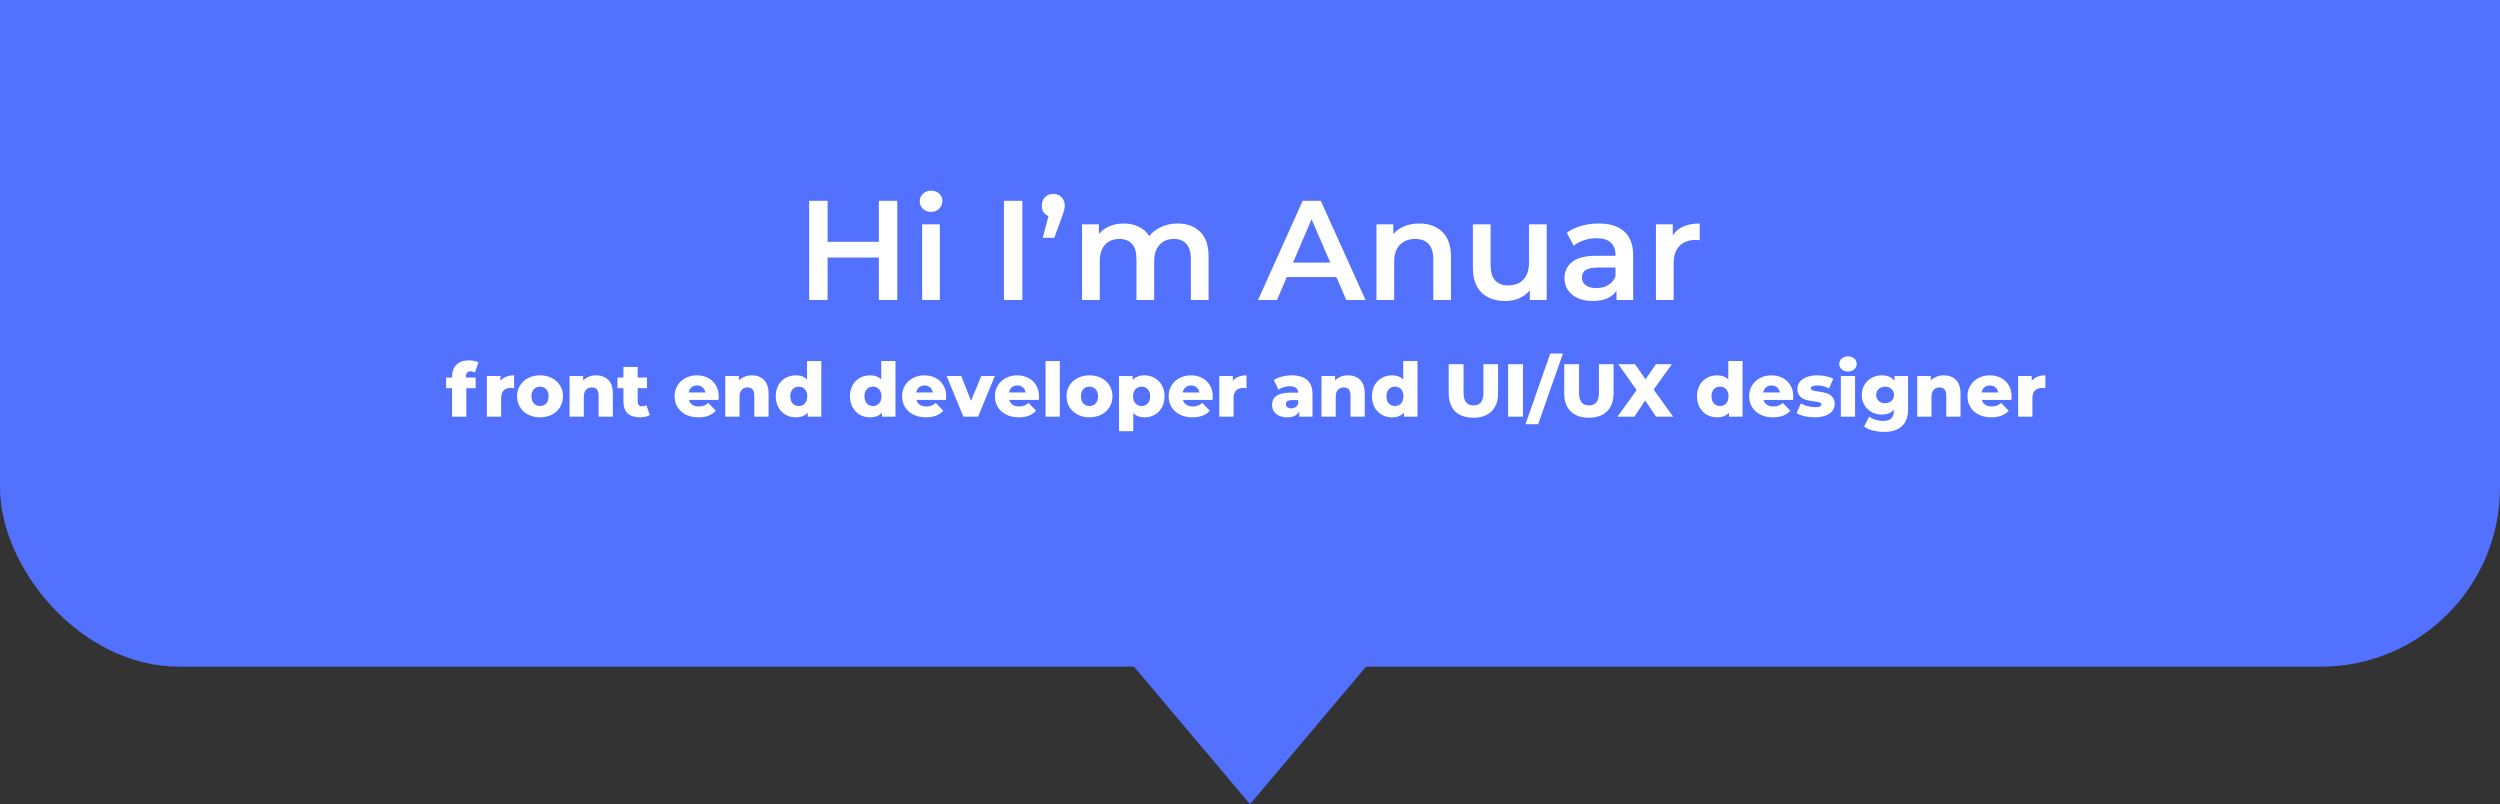 <svg width="600" height="193" viewBox="0 0 600 193" fill="none" xmlns="http://www.w3.org/2000/svg">
<rect x="0" y="0" width="600" height="193" fill="#333333" stroke="none"/>
<rect width="600" height="160" rx="43" fill="#5271FF"/>
<rect width="600" height="108" fill="#5271FF"/>
<path d="M300 193L267.091 154H332.909L300 193Z" fill="#5271FF"/>
<path d="M215.344 48.2V72H210.924V61.8H198.616V72H194.196V48.2H198.616V58.026H210.924V48.2H215.344ZM221.313 53.844H225.563V72H221.313V53.844ZM223.455 50.852C222.685 50.852 222.039 50.614 221.517 50.138C220.996 49.639 220.735 49.027 220.735 48.302C220.735 47.577 220.996 46.976 221.517 46.5C222.039 46.001 222.685 45.752 223.455 45.752C224.226 45.752 224.872 45.99 225.393 46.466C225.915 46.919 226.175 47.497 226.175 48.2C226.175 48.948 225.915 49.583 225.393 50.104C224.895 50.603 224.249 50.852 223.455 50.852ZM240.946 48.2H245.366V72H240.946V48.2ZM252.789 46.534C253.583 46.534 254.24 46.795 254.761 47.316C255.283 47.837 255.543 48.506 255.543 49.322C255.543 49.73 255.487 50.127 255.373 50.512C255.283 50.897 255.09 51.475 254.795 52.246L253.027 57.074H250.273L251.633 51.838C251.135 51.657 250.738 51.351 250.443 50.92C250.171 50.467 250.035 49.934 250.035 49.322C250.035 48.506 250.296 47.837 250.817 47.316C251.339 46.795 251.996 46.534 252.789 46.534ZM282.612 53.64C284.902 53.64 286.715 54.309 288.052 55.646C289.39 56.961 290.058 58.944 290.058 61.596V72H285.808V62.14C285.808 60.553 285.457 59.363 284.754 58.57C284.052 57.754 283.043 57.346 281.728 57.346C280.3 57.346 279.156 57.822 278.294 58.774C277.433 59.703 277.002 61.041 277.002 62.786V72H272.752V62.14C272.752 60.553 272.401 59.363 271.698 58.57C270.996 57.754 269.987 57.346 268.672 57.346C267.222 57.346 266.066 57.811 265.204 58.74C264.366 59.669 263.946 61.018 263.946 62.786V72H259.696V53.844H263.742V56.156C264.422 55.34 265.272 54.717 266.292 54.286C267.312 53.855 268.446 53.64 269.692 53.64C271.052 53.64 272.254 53.901 273.296 54.422C274.362 54.921 275.2 55.669 275.812 56.666C276.56 55.714 277.524 54.977 278.702 54.456C279.881 53.912 281.184 53.64 282.612 53.64ZM320.73 66.492H308.83L306.484 72H301.928L312.638 48.2H316.99L327.734 72H323.11L320.73 66.492ZM319.268 63.024L314.78 52.62L310.326 63.024H319.268ZM340.654 53.64C342.944 53.64 344.78 54.309 346.162 55.646C347.545 56.983 348.236 58.967 348.236 61.596V72H343.986V62.14C343.986 60.553 343.612 59.363 342.864 58.57C342.116 57.754 341.051 57.346 339.668 57.346C338.104 57.346 336.869 57.822 335.962 58.774C335.056 59.703 334.602 61.052 334.602 62.82V72H330.352V53.844H334.398V56.19C335.101 55.351 335.985 54.717 337.05 54.286C338.116 53.855 339.317 53.64 340.654 53.64ZM371.206 53.844V72H367.16V69.688C366.48 70.504 365.63 71.139 364.61 71.592C363.59 72.023 362.491 72.238 361.312 72.238C358.887 72.238 356.971 71.569 355.566 70.232C354.183 68.872 353.492 66.866 353.492 64.214V53.844H357.742V63.636C357.742 65.268 358.105 66.492 358.83 67.308C359.578 68.101 360.632 68.498 361.992 68.498C363.511 68.498 364.712 68.033 365.596 67.104C366.503 66.152 366.956 64.792 366.956 63.024V53.844H371.206ZM383.706 53.64C386.381 53.64 388.421 54.286 389.826 55.578C391.254 56.847 391.968 58.774 391.968 61.358V72H387.956V69.79C387.435 70.583 386.687 71.195 385.712 71.626C384.76 72.034 383.604 72.238 382.244 72.238C380.884 72.238 379.694 72.011 378.674 71.558C377.654 71.082 376.861 70.436 376.294 69.62C375.75 68.781 375.478 67.841 375.478 66.798C375.478 65.166 376.079 63.863 377.28 62.888C378.504 61.891 380.42 61.392 383.026 61.392H387.718V61.12C387.718 59.851 387.333 58.876 386.562 58.196C385.814 57.516 384.692 57.176 383.196 57.176C382.176 57.176 381.168 57.335 380.17 57.652C379.196 57.969 378.368 58.411 377.688 58.978L376.022 55.884C376.974 55.159 378.119 54.603 379.456 54.218C380.794 53.833 382.21 53.64 383.706 53.64ZM383.128 69.144C384.194 69.144 385.134 68.906 385.95 68.43C386.789 67.931 387.378 67.229 387.718 66.322V64.214H383.332C380.884 64.214 379.66 65.019 379.66 66.628C379.66 67.399 379.966 68.011 380.578 68.464C381.19 68.917 382.04 69.144 383.128 69.144ZM401.469 56.496C402.693 54.592 404.846 53.64 407.929 53.64V57.686C407.566 57.618 407.237 57.584 406.943 57.584C405.288 57.584 403.996 58.071 403.067 59.046C402.137 59.998 401.673 61.381 401.673 63.194V72H397.423V53.844H401.469V56.496Z" fill="white"/>
<path d="M111.824 90.604H114.146V93.16H111.914V100H108.494V93.16H107.072V90.604H108.494V90.352C108.494 89.164 108.848 88.222 109.556 87.526C110.276 86.83 111.278 86.482 112.562 86.482C112.994 86.482 113.414 86.524 113.822 86.608C114.23 86.692 114.566 86.818 114.83 86.986L113.984 89.398C113.648 89.206 113.306 89.11 112.958 89.11C112.598 89.11 112.316 89.218 112.112 89.434C111.92 89.65 111.824 89.968 111.824 90.388V90.604ZM120.11 91.414C120.458 90.97 120.908 90.64 121.46 90.424C122.024 90.196 122.666 90.082 123.386 90.082V93.16C123.074 93.124 122.816 93.106 122.612 93.106C121.88 93.106 121.304 93.304 120.884 93.7C120.476 94.096 120.272 94.702 120.272 95.518V100H116.852V90.244H120.11V91.414ZM129.605 100.162C128.561 100.162 127.619 99.946 126.779 99.514C125.939 99.082 125.279 98.482 124.799 97.714C124.331 96.946 124.097 96.076 124.097 95.104C124.097 94.144 124.331 93.28 124.799 92.512C125.279 91.744 125.933 91.15 126.761 90.73C127.601 90.298 128.549 90.082 129.605 90.082C130.661 90.082 131.609 90.298 132.449 90.73C133.289 91.15 133.943 91.744 134.411 92.512C134.879 93.268 135.113 94.132 135.113 95.104C135.113 96.076 134.879 96.946 134.411 97.714C133.943 98.482 133.289 99.082 132.449 99.514C131.609 99.946 130.661 100.162 129.605 100.162ZM129.605 97.444C130.205 97.444 130.697 97.24 131.081 96.832C131.465 96.412 131.657 95.836 131.657 95.104C131.657 94.384 131.465 93.82 131.081 93.412C130.697 93.004 130.205 92.8 129.605 92.8C129.005 92.8 128.513 93.004 128.129 93.412C127.745 93.82 127.553 94.384 127.553 95.104C127.553 95.836 127.745 96.412 128.129 96.832C128.513 97.24 129.005 97.444 129.605 97.444ZM143.052 90.082C144.264 90.082 145.236 90.442 145.968 91.162C146.712 91.882 147.084 92.968 147.084 94.42V100H143.664V94.978C143.664 93.646 143.13 92.98 142.062 92.98C141.474 92.98 141 93.172 140.64 93.556C140.292 93.94 140.118 94.516 140.118 95.284V100H136.698V90.244H139.956V91.306C140.34 90.91 140.796 90.61 141.324 90.406C141.852 90.19 142.428 90.082 143.052 90.082ZM155.963 99.604C155.675 99.784 155.321 99.922 154.901 100.018C154.493 100.114 154.055 100.162 153.587 100.162C152.315 100.162 151.337 99.85 150.653 99.226C149.969 98.602 149.627 97.672 149.627 96.436V93.16H148.205V90.604H149.627V88.066H153.047V90.604H155.279V93.16H153.047V96.4C153.047 96.748 153.137 97.024 153.317 97.228C153.509 97.42 153.761 97.516 154.073 97.516C154.469 97.516 154.817 97.414 155.117 97.21L155.963 99.604ZM172.492 95.14C172.492 95.164 172.474 95.446 172.438 95.986H165.346C165.49 96.49 165.766 96.88 166.174 97.156C166.594 97.42 167.116 97.552 167.74 97.552C168.208 97.552 168.61 97.486 168.946 97.354C169.294 97.222 169.642 97.006 169.99 96.706L171.79 98.578C170.842 99.634 169.456 100.162 167.632 100.162C166.492 100.162 165.49 99.946 164.626 99.514C163.762 99.082 163.09 98.482 162.61 97.714C162.142 96.946 161.908 96.076 161.908 95.104C161.908 94.144 162.136 93.286 162.592 92.53C163.06 91.762 163.702 91.162 164.518 90.73C165.334 90.298 166.252 90.082 167.272 90.082C168.244 90.082 169.126 90.286 169.918 90.694C170.71 91.09 171.334 91.672 171.79 92.44C172.258 93.196 172.492 94.096 172.492 95.14ZM167.29 92.512C166.762 92.512 166.318 92.662 165.958 92.962C165.61 93.262 165.388 93.67 165.292 94.186H169.288C169.192 93.67 168.964 93.262 168.604 92.962C168.256 92.662 167.818 92.512 167.29 92.512ZM180.423 90.082C181.635 90.082 182.607 90.442 183.339 91.162C184.083 91.882 184.455 92.968 184.455 94.42V100H181.035V94.978C181.035 93.646 180.501 92.98 179.433 92.98C178.845 92.98 178.371 93.172 178.011 93.556C177.663 93.94 177.489 94.516 177.489 95.284V100H174.069V90.244H177.327V91.306C177.711 90.91 178.167 90.61 178.695 90.406C179.223 90.19 179.799 90.082 180.423 90.082ZM197.111 86.644V100H193.853V99.028C193.217 99.784 192.263 100.162 190.991 100.162C190.103 100.162 189.293 99.958 188.561 99.55C187.829 99.13 187.247 98.536 186.815 97.768C186.395 97 186.185 96.112 186.185 95.104C186.185 94.096 186.395 93.214 186.815 92.458C187.247 91.69 187.829 91.102 188.561 90.694C189.293 90.286 190.103 90.082 190.991 90.082C192.155 90.082 193.055 90.418 193.691 91.09V86.644H197.111ZM191.711 97.444C192.299 97.444 192.785 97.24 193.169 96.832C193.553 96.412 193.745 95.836 193.745 95.104C193.745 94.384 193.553 93.82 193.169 93.412C192.797 93.004 192.311 92.8 191.711 92.8C191.111 92.8 190.619 93.004 190.235 93.412C189.851 93.82 189.659 94.384 189.659 95.104C189.659 95.836 189.851 96.412 190.235 96.832C190.619 97.24 191.111 97.444 191.711 97.444ZM214.917 86.644V100H211.659V99.028C211.023 99.784 210.069 100.162 208.797 100.162C207.909 100.162 207.099 99.958 206.367 99.55C205.635 99.13 205.053 98.536 204.621 97.768C204.201 97 203.991 96.112 203.991 95.104C203.991 94.096 204.201 93.214 204.621 92.458C205.053 91.69 205.635 91.102 206.367 90.694C207.099 90.286 207.909 90.082 208.797 90.082C209.961 90.082 210.861 90.418 211.497 91.09V86.644H214.917ZM209.517 97.444C210.105 97.444 210.591 97.24 210.975 96.832C211.359 96.412 211.551 95.836 211.551 95.104C211.551 94.384 211.359 93.82 210.975 93.412C210.603 93.004 210.117 92.8 209.517 92.8C208.917 92.8 208.425 93.004 208.041 93.412C207.657 93.82 207.465 94.384 207.465 95.104C207.465 95.836 207.657 96.412 208.041 96.832C208.425 97.24 208.917 97.444 209.517 97.444ZM227.09 95.14C227.09 95.164 227.072 95.446 227.036 95.986H219.944C220.088 96.49 220.364 96.88 220.772 97.156C221.192 97.42 221.714 97.552 222.338 97.552C222.806 97.552 223.208 97.486 223.544 97.354C223.892 97.222 224.24 97.006 224.588 96.706L226.388 98.578C225.44 99.634 224.054 100.162 222.23 100.162C221.09 100.162 220.088 99.946 219.224 99.514C218.36 99.082 217.688 98.482 217.208 97.714C216.74 96.946 216.506 96.076 216.506 95.104C216.506 94.144 216.734 93.286 217.19 92.53C217.658 91.762 218.3 91.162 219.116 90.73C219.932 90.298 220.85 90.082 221.87 90.082C222.842 90.082 223.724 90.286 224.516 90.694C225.308 91.09 225.932 91.672 226.388 92.44C226.856 93.196 227.09 94.096 227.09 95.14ZM221.888 92.512C221.36 92.512 220.916 92.662 220.556 92.962C220.208 93.262 219.986 93.67 219.89 94.186H223.886C223.79 93.67 223.562 93.262 223.202 92.962C222.854 92.662 222.416 92.512 221.888 92.512ZM238.769 90.244L234.737 100H231.209L227.195 90.244H230.705L233.045 96.202L235.511 90.244H238.769ZM249.361 95.14C249.361 95.164 249.343 95.446 249.307 95.986H242.215C242.359 96.49 242.635 96.88 243.043 97.156C243.463 97.42 243.985 97.552 244.609 97.552C245.077 97.552 245.479 97.486 245.815 97.354C246.163 97.222 246.511 97.006 246.859 96.706L248.659 98.578C247.711 99.634 246.325 100.162 244.501 100.162C243.361 100.162 242.359 99.946 241.495 99.514C240.631 99.082 239.959 98.482 239.479 97.714C239.011 96.946 238.777 96.076 238.777 95.104C238.777 94.144 239.005 93.286 239.461 92.53C239.929 91.762 240.571 91.162 241.387 90.73C242.203 90.298 243.121 90.082 244.141 90.082C245.113 90.082 245.995 90.286 246.787 90.694C247.579 91.09 248.203 91.672 248.659 92.44C249.127 93.196 249.361 94.096 249.361 95.14ZM244.159 92.512C243.631 92.512 243.187 92.662 242.827 92.962C242.479 93.262 242.257 93.67 242.161 94.186H246.157C246.061 93.67 245.833 93.262 245.473 92.962C245.125 92.662 244.687 92.512 244.159 92.512ZM250.938 86.644H254.358V100H250.938V86.644ZM261.476 100.162C260.432 100.162 259.49 99.946 258.65 99.514C257.81 99.082 257.15 98.482 256.67 97.714C256.202 96.946 255.968 96.076 255.968 95.104C255.968 94.144 256.202 93.28 256.67 92.512C257.15 91.744 257.804 91.15 258.632 90.73C259.472 90.298 260.42 90.082 261.476 90.082C262.532 90.082 263.48 90.298 264.32 90.73C265.16 91.15 265.814 91.744 266.282 92.512C266.75 93.268 266.984 94.132 266.984 95.104C266.984 96.076 266.75 96.946 266.282 97.714C265.814 98.482 265.16 99.082 264.32 99.514C263.48 99.946 262.532 100.162 261.476 100.162ZM261.476 97.444C262.076 97.444 262.568 97.24 262.952 96.832C263.336 96.412 263.528 95.836 263.528 95.104C263.528 94.384 263.336 93.82 262.952 93.412C262.568 93.004 262.076 92.8 261.476 92.8C260.876 92.8 260.384 93.004 260 93.412C259.616 93.82 259.424 94.384 259.424 95.104C259.424 95.836 259.616 96.412 260 96.832C260.384 97.24 260.876 97.444 261.476 97.444ZM274.707 90.082C275.595 90.082 276.399 90.292 277.119 90.712C277.851 91.12 278.427 91.708 278.847 92.476C279.279 93.232 279.495 94.114 279.495 95.122C279.495 96.13 279.279 97.018 278.847 97.786C278.427 98.542 277.851 99.13 277.119 99.55C276.399 99.958 275.595 100.162 274.707 100.162C273.567 100.162 272.661 99.82 271.989 99.136V103.492H268.569V90.244H271.827V91.216C272.463 90.46 273.423 90.082 274.707 90.082ZM273.987 97.444C274.587 97.444 275.079 97.24 275.463 96.832C275.847 96.412 276.039 95.842 276.039 95.122C276.039 94.402 275.847 93.838 275.463 93.43C275.079 93.01 274.587 92.8 273.987 92.8C273.387 92.8 272.895 93.01 272.511 93.43C272.127 93.838 271.935 94.402 271.935 95.122C271.935 95.842 272.127 96.412 272.511 96.832C272.895 97.24 273.387 97.444 273.987 97.444ZM291.056 95.14C291.056 95.164 291.038 95.446 291.002 95.986H283.91C284.054 96.49 284.33 96.88 284.738 97.156C285.158 97.42 285.68 97.552 286.304 97.552C286.772 97.552 287.174 97.486 287.51 97.354C287.858 97.222 288.206 97.006 288.554 96.706L290.354 98.578C289.406 99.634 288.02 100.162 286.196 100.162C285.056 100.162 284.054 99.946 283.19 99.514C282.326 99.082 281.654 98.482 281.174 97.714C280.706 96.946 280.472 96.076 280.472 95.104C280.472 94.144 280.7 93.286 281.156 92.53C281.624 91.762 282.266 91.162 283.082 90.73C283.898 90.298 284.816 90.082 285.836 90.082C286.808 90.082 287.69 90.286 288.482 90.694C289.274 91.09 289.898 91.672 290.354 92.44C290.822 93.196 291.056 94.096 291.056 95.14ZM285.854 92.512C285.326 92.512 284.882 92.662 284.522 92.962C284.174 93.262 283.952 93.67 283.856 94.186H287.852C287.756 93.67 287.528 93.262 287.168 92.962C286.82 92.662 286.382 92.512 285.854 92.512ZM295.891 91.414C296.239 90.97 296.689 90.64 297.241 90.424C297.805 90.196 298.447 90.082 299.167 90.082V93.16C298.855 93.124 298.597 93.106 298.393 93.106C297.661 93.106 297.085 93.304 296.665 93.7C296.257 94.096 296.053 94.702 296.053 95.518V100H292.633V90.244H295.891V91.414ZM310.01 90.082C311.63 90.082 312.866 90.454 313.718 91.198C314.57 91.93 314.996 93.058 314.996 94.582V100H311.81V98.74C311.318 99.688 310.358 100.162 308.93 100.162C308.174 100.162 307.52 100.03 306.968 99.766C306.416 99.502 305.996 99.148 305.708 98.704C305.432 98.248 305.294 97.732 305.294 97.156C305.294 96.232 305.648 95.518 306.356 95.014C307.064 94.498 308.156 94.24 309.632 94.24H311.576C311.516 93.208 310.826 92.692 309.506 92.692C309.038 92.692 308.564 92.77 308.084 92.926C307.604 93.07 307.196 93.274 306.86 93.538L305.708 91.216C306.248 90.856 306.902 90.58 307.67 90.388C308.45 90.184 309.23 90.082 310.01 90.082ZM309.884 98.002C310.28 98.002 310.628 97.906 310.928 97.714C311.228 97.522 311.444 97.24 311.576 96.868V96.022H310.1C309.104 96.022 308.606 96.352 308.606 97.012C308.606 97.312 308.72 97.552 308.948 97.732C309.176 97.912 309.488 98.002 309.884 98.002ZM323.509 90.082C324.721 90.082 325.693 90.442 326.425 91.162C327.169 91.882 327.541 92.968 327.541 94.42V100H324.121V94.978C324.121 93.646 323.587 92.98 322.519 92.98C321.931 92.98 321.457 93.172 321.097 93.556C320.749 93.94 320.575 94.516 320.575 95.284V100H317.155V90.244H320.413V91.306C320.797 90.91 321.253 90.61 321.781 90.406C322.309 90.19 322.885 90.082 323.509 90.082ZM340.196 86.644V100H336.938V99.028C336.302 99.784 335.348 100.162 334.076 100.162C333.188 100.162 332.378 99.958 331.646 99.55C330.914 99.13 330.332 98.536 329.9 97.768C329.48 97 329.27 96.112 329.27 95.104C329.27 94.096 329.48 93.214 329.9 92.458C330.332 91.69 330.914 91.102 331.646 90.694C332.378 90.286 333.188 90.082 334.076 90.082C335.24 90.082 336.14 90.418 336.776 91.09V86.644H340.196ZM334.796 97.444C335.384 97.444 335.87 97.24 336.254 96.832C336.638 96.412 336.83 95.836 336.83 95.104C336.83 94.384 336.638 93.82 336.254 93.412C335.882 93.004 335.396 92.8 334.796 92.8C334.196 92.8 333.704 93.004 333.32 93.412C332.936 93.82 332.744 94.384 332.744 95.104C332.744 95.836 332.936 96.412 333.32 96.832C333.704 97.24 334.196 97.444 334.796 97.444ZM353.611 100.252C351.739 100.252 350.281 99.742 349.237 98.722C348.205 97.702 347.689 96.256 347.689 94.384V87.4H351.253V94.276C351.253 96.292 352.051 97.3 353.647 97.3C355.231 97.3 356.023 96.292 356.023 94.276V87.4H359.533V94.384C359.533 96.256 359.011 97.702 357.967 98.722C356.935 99.742 355.483 100.252 353.611 100.252ZM361.948 87.4H365.512V100H361.948V87.4ZM372.061 84.844H375.103L369.163 101.8H366.121L372.061 84.844ZM381.332 100.252C379.46 100.252 378.002 99.742 376.958 98.722C375.926 97.702 375.41 96.256 375.41 94.384V87.4H378.974V94.276C378.974 96.292 379.772 97.3 381.368 97.3C382.952 97.3 383.744 96.292 383.744 94.276V87.4H387.254V94.384C387.254 96.256 386.732 97.702 385.688 98.722C384.656 99.742 383.204 100.252 381.332 100.252ZM397.448 100L394.838 96.094L392.264 100H388.196L392.786 93.628L388.394 87.4H392.408L394.928 91.036L397.412 87.4H401.264L396.872 93.484L401.552 100H397.448ZM418.208 86.644V100H414.95V99.028C414.314 99.784 413.36 100.162 412.088 100.162C411.2 100.162 410.39 99.958 409.658 99.55C408.926 99.13 408.344 98.536 407.912 97.768C407.492 97 407.282 96.112 407.282 95.104C407.282 94.096 407.492 93.214 407.912 92.458C408.344 91.69 408.926 91.102 409.658 90.694C410.39 90.286 411.2 90.082 412.088 90.082C413.252 90.082 414.152 90.418 414.788 91.09V86.644H418.208ZM412.808 97.444C413.396 97.444 413.882 97.24 414.266 96.832C414.65 96.412 414.842 95.836 414.842 95.104C414.842 94.384 414.65 93.82 414.266 93.412C413.894 93.004 413.408 92.8 412.808 92.8C412.208 92.8 411.716 93.004 411.332 93.412C410.948 93.82 410.756 94.384 410.756 95.104C410.756 95.836 410.948 96.412 411.332 96.832C411.716 97.24 412.208 97.444 412.808 97.444ZM430.381 95.14C430.381 95.164 430.363 95.446 430.327 95.986H423.235C423.379 96.49 423.655 96.88 424.063 97.156C424.483 97.42 425.005 97.552 425.629 97.552C426.097 97.552 426.499 97.486 426.835 97.354C427.183 97.222 427.531 97.006 427.879 96.706L429.679 98.578C428.731 99.634 427.345 100.162 425.521 100.162C424.381 100.162 423.379 99.946 422.515 99.514C421.651 99.082 420.979 98.482 420.499 97.714C420.031 96.946 419.797 96.076 419.797 95.104C419.797 94.144 420.025 93.286 420.481 92.53C420.949 91.762 421.591 91.162 422.407 90.73C423.223 90.298 424.141 90.082 425.161 90.082C426.133 90.082 427.015 90.286 427.807 90.694C428.599 91.09 429.223 91.672 429.679 92.44C430.147 93.196 430.381 94.096 430.381 95.14ZM425.179 92.512C424.651 92.512 424.207 92.662 423.847 92.962C423.499 93.262 423.277 93.67 423.181 94.186H427.177C427.081 93.67 426.853 93.262 426.493 92.962C426.145 92.662 425.707 92.512 425.179 92.512ZM435.503 100.162C434.687 100.162 433.883 100.072 433.091 99.892C432.299 99.7 431.663 99.454 431.183 99.154L432.209 96.814C432.653 97.09 433.181 97.312 433.793 97.48C434.405 97.636 435.011 97.714 435.611 97.714C436.163 97.714 436.553 97.66 436.781 97.552C437.021 97.432 437.141 97.264 437.141 97.048C437.141 96.832 436.997 96.682 436.709 96.598C436.433 96.502 435.989 96.412 435.377 96.328C434.597 96.232 433.931 96.106 433.379 95.95C432.839 95.794 432.371 95.506 431.975 95.086C431.579 94.666 431.381 94.078 431.381 93.322C431.381 92.698 431.567 92.146 431.939 91.666C432.311 91.174 432.851 90.79 433.559 90.514C434.279 90.226 435.137 90.082 436.133 90.082C436.841 90.082 437.543 90.154 438.239 90.298C438.935 90.442 439.517 90.646 439.985 90.91L438.959 93.232C438.095 92.752 437.159 92.512 436.151 92.512C435.611 92.512 435.215 92.578 434.963 92.71C434.711 92.83 434.585 92.992 434.585 93.196C434.585 93.424 434.723 93.586 434.999 93.682C435.275 93.766 435.731 93.856 436.367 93.952C437.171 94.072 437.837 94.21 438.365 94.366C438.893 94.522 439.349 94.81 439.733 95.23C440.129 95.638 440.327 96.214 440.327 96.958C440.327 97.57 440.141 98.122 439.769 98.614C439.397 99.094 438.845 99.472 438.113 99.748C437.393 100.024 436.523 100.162 435.503 100.162ZM441.801 90.244H445.221V100H441.801V90.244ZM443.511 89.164C442.887 89.164 442.383 88.99 441.999 88.642C441.615 88.294 441.423 87.862 441.423 87.346C441.423 86.83 441.615 86.398 441.999 86.05C442.383 85.702 442.887 85.528 443.511 85.528C444.135 85.528 444.639 85.696 445.023 86.032C445.407 86.356 445.599 86.776 445.599 87.292C445.599 87.832 445.407 88.282 445.023 88.642C444.639 88.99 444.135 89.164 443.511 89.164ZM457.938 90.244V98.218C457.938 100.03 457.446 101.386 456.462 102.286C455.478 103.198 454.062 103.654 452.214 103.654C451.254 103.654 450.354 103.546 449.514 103.33C448.674 103.114 447.96 102.796 447.372 102.376L448.614 99.982C449.01 100.306 449.508 100.558 450.108 100.738C450.72 100.93 451.32 101.026 451.908 101.026C452.808 101.026 453.468 100.828 453.888 100.432C454.308 100.036 454.518 99.448 454.518 98.668V98.344C453.858 99.112 452.892 99.496 451.62 99.496C450.756 99.496 449.958 99.304 449.226 98.92C448.494 98.524 447.912 97.972 447.48 97.264C447.048 96.544 446.832 95.716 446.832 94.78C446.832 93.856 447.048 93.04 447.48 92.332C447.912 91.612 448.494 91.06 449.226 90.676C449.958 90.28 450.756 90.082 451.62 90.082C453.012 90.082 454.032 90.532 454.68 91.432V90.244H457.938ZM452.43 96.778C453.042 96.778 453.546 96.592 453.942 96.22C454.35 95.848 454.554 95.368 454.554 94.78C454.554 94.192 454.356 93.718 453.96 93.358C453.564 92.986 453.054 92.8 452.43 92.8C451.806 92.8 451.29 92.986 450.882 93.358C450.486 93.718 450.288 94.192 450.288 94.78C450.288 95.368 450.492 95.848 450.9 96.22C451.308 96.592 451.818 96.778 452.43 96.778ZM466.489 90.082C467.701 90.082 468.673 90.442 469.405 91.162C470.149 91.882 470.521 92.968 470.521 94.42V100H467.101V94.978C467.101 93.646 466.567 92.98 465.499 92.98C464.911 92.98 464.437 93.172 464.077 93.556C463.729 93.94 463.555 94.516 463.555 95.284V100H460.135V90.244H463.393V91.306C463.777 90.91 464.233 90.61 464.761 90.406C465.289 90.19 465.865 90.082 466.489 90.082ZM482.781 95.14C482.781 95.164 482.763 95.446 482.727 95.986H475.635C475.779 96.49 476.055 96.88 476.463 97.156C476.883 97.42 477.405 97.552 478.029 97.552C478.497 97.552 478.899 97.486 479.235 97.354C479.583 97.222 479.931 97.006 480.279 96.706L482.079 98.578C481.131 99.634 479.745 100.162 477.921 100.162C476.781 100.162 475.779 99.946 474.915 99.514C474.051 99.082 473.379 98.482 472.899 97.714C472.431 96.946 472.197 96.076 472.197 95.104C472.197 94.144 472.425 93.286 472.881 92.53C473.349 91.762 473.991 91.162 474.807 90.73C475.623 90.298 476.541 90.082 477.561 90.082C478.533 90.082 479.415 90.286 480.207 90.694C480.999 91.09 481.623 91.672 482.079 92.44C482.547 93.196 482.781 94.096 482.781 95.14ZM477.579 92.512C477.051 92.512 476.607 92.662 476.247 92.962C475.899 93.262 475.677 93.67 475.581 94.186H479.577C479.481 93.67 479.253 93.262 478.893 92.962C478.545 92.662 478.107 92.512 477.579 92.512ZM487.616 91.414C487.964 90.97 488.414 90.64 488.966 90.424C489.53 90.196 490.172 90.082 490.892 90.082V93.16C490.58 93.124 490.322 93.106 490.118 93.106C489.386 93.106 488.81 93.304 488.39 93.7C487.982 94.096 487.778 94.702 487.778 95.518V100H484.358V90.244H487.616V91.414Z" fill="white"/>
</svg>
